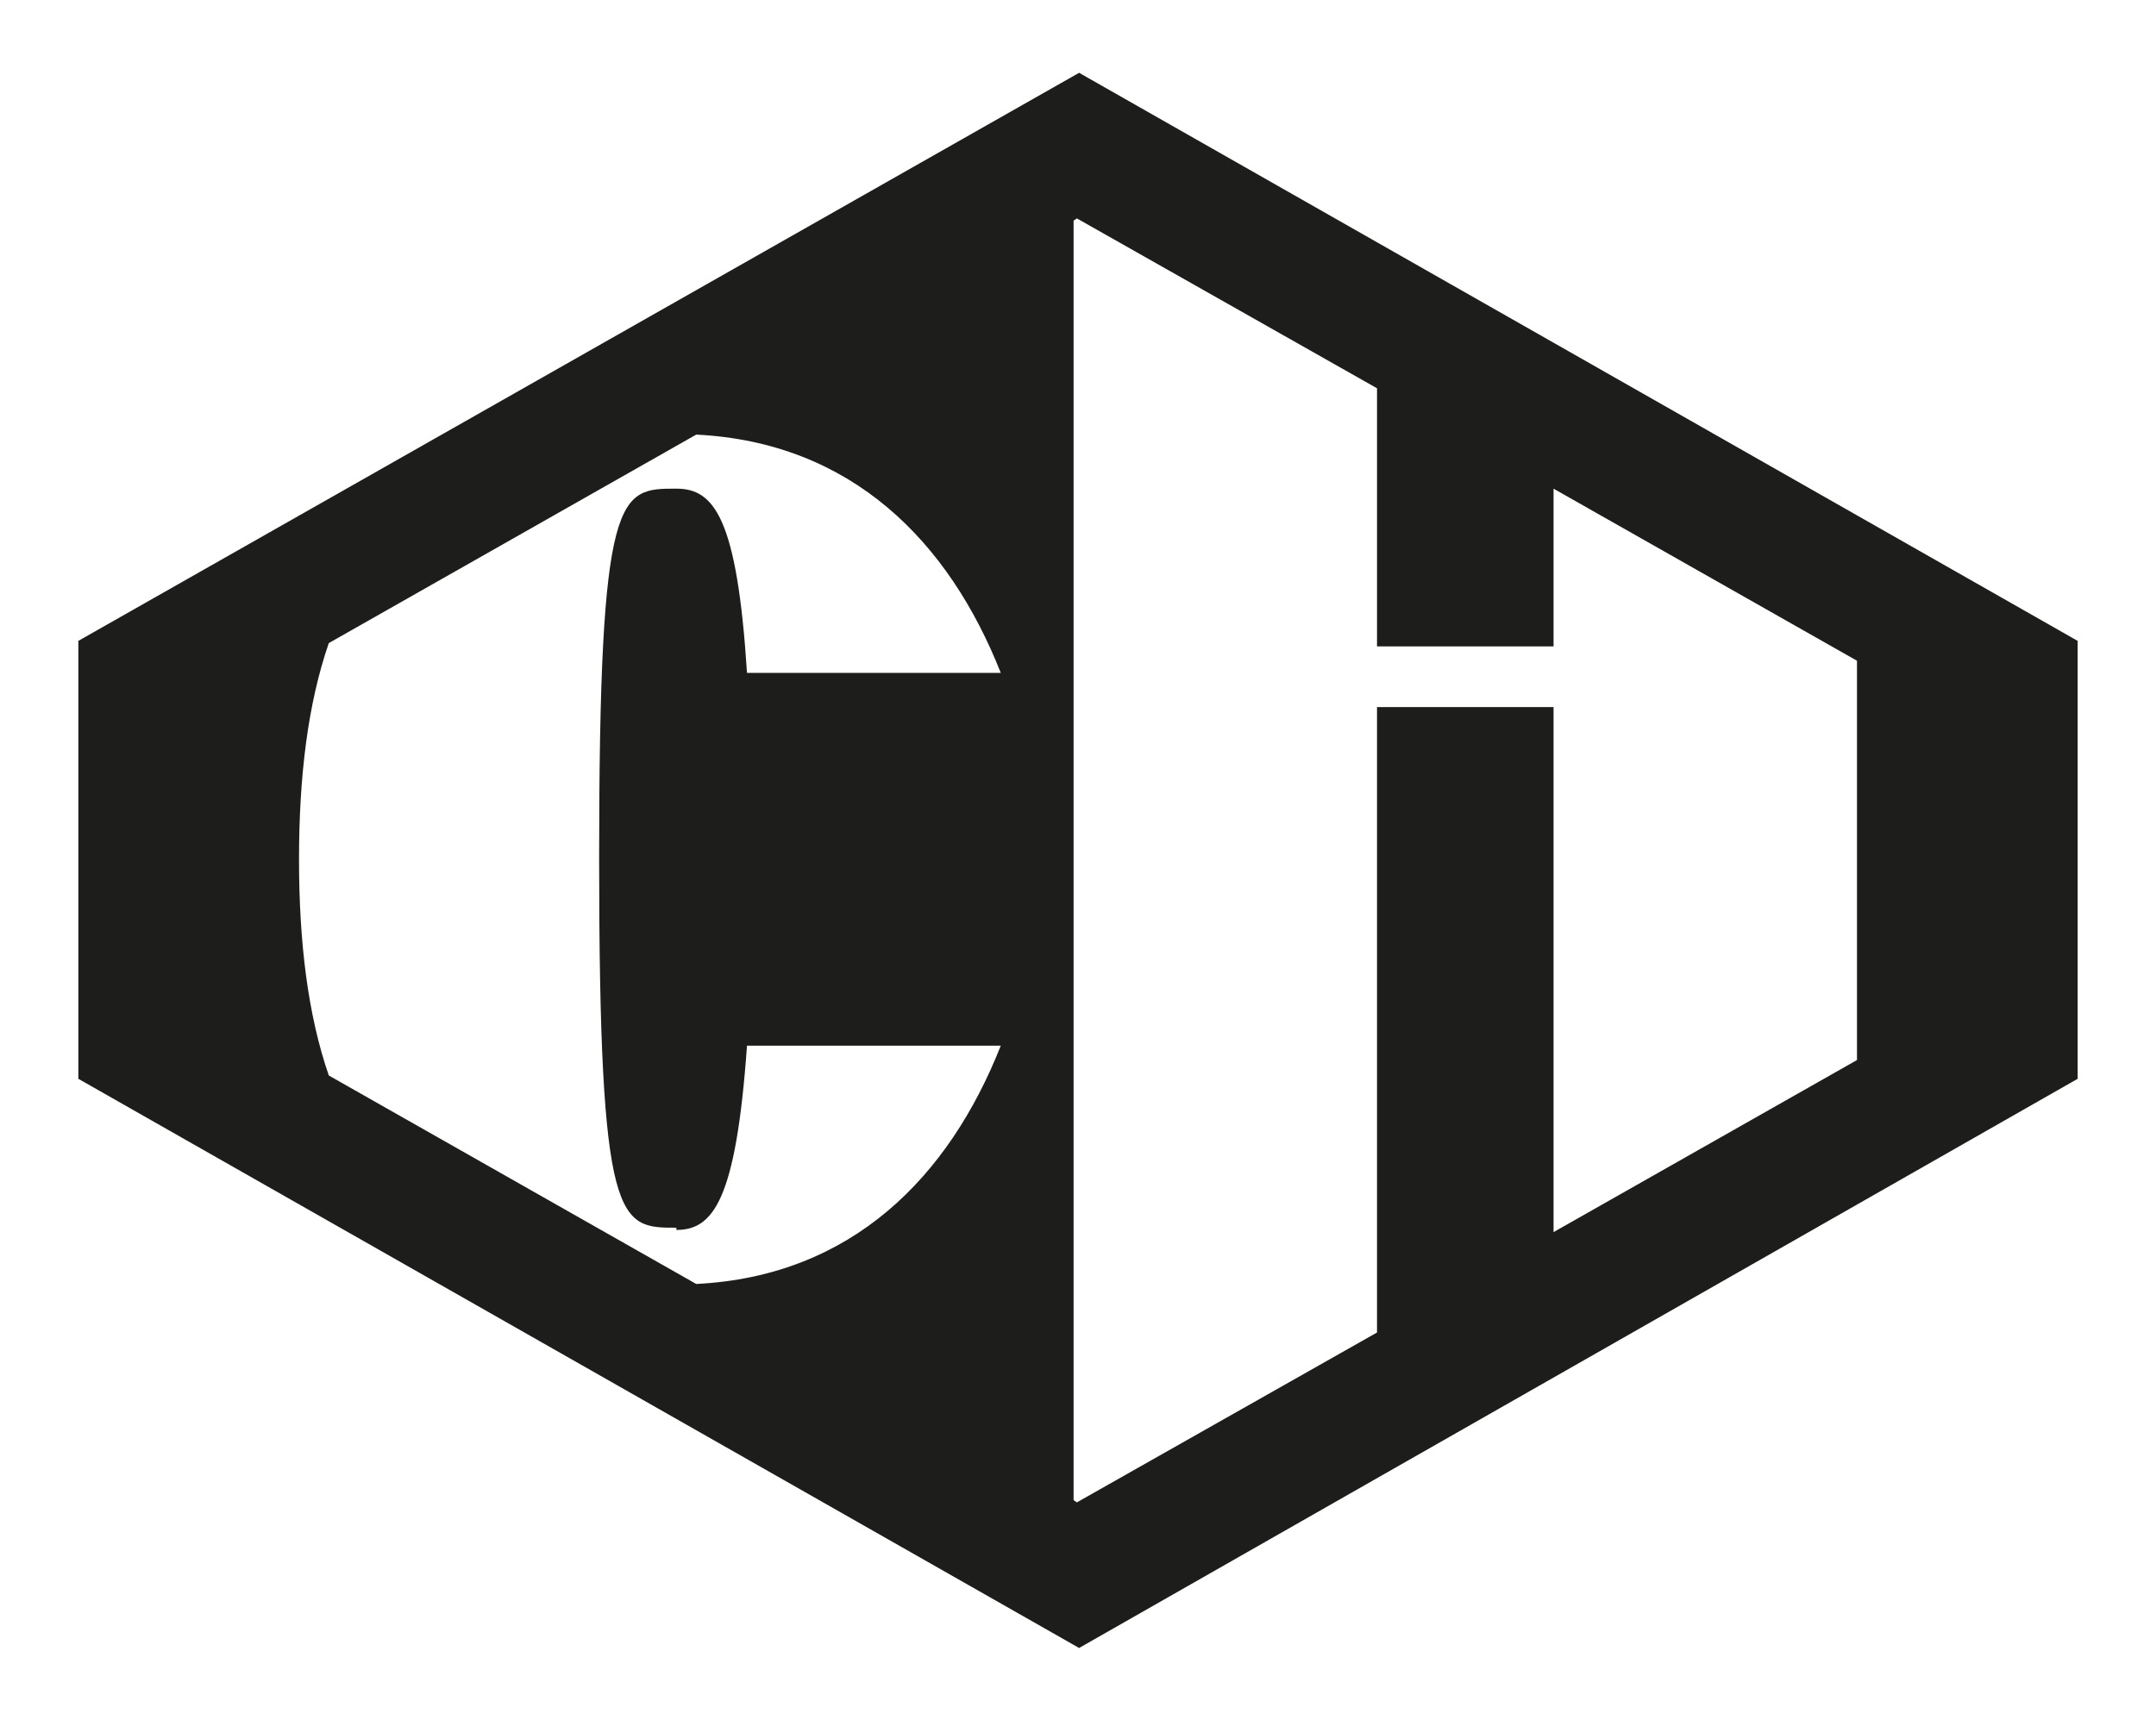 <?xml version="1.0" encoding="UTF-8"?>
<svg id="Ebene_1" data-name="Ebene 1" xmlns="http://www.w3.org/2000/svg" version="1.1" viewBox="0 0 195.4 155.9">
  <defs>
    <style>
      .cls-1 {
        fill: #1d1d1b;
        stroke-width: 0px;
      }
    </style>
  </defs>
  <path class="cls-1" d="M168.3,96.1l-27.5,15.6v-47.6h-16v56.7l-27.2,15.4-.3-.2V20l.3-.2,27.2,15.4v23.4h16v-14.3l27.5,15.6v36.2ZM61.3,111.5c3.3,0,5.4-2.6,6.4-16.7h23c-4.7,11.9-13.5,20.9-27.6,21.6l-33.3-18.9c-1.9-5.5-2.7-12.1-2.7-19.6s.8-14.1,2.7-19.6l33.3-18.9c14.1.7,22.9,9.7,27.6,21.6h-23c-.9-14.1-3-16.7-6.4-16.7-5.2,0-7,0-7,33.5s1.8,33.5,7,33.5M97.8,6.6L7.1,58.1v39.7l90.7,51.6,90.5-51.6v-39.7L97.8,6.6Z"/>
</svg>